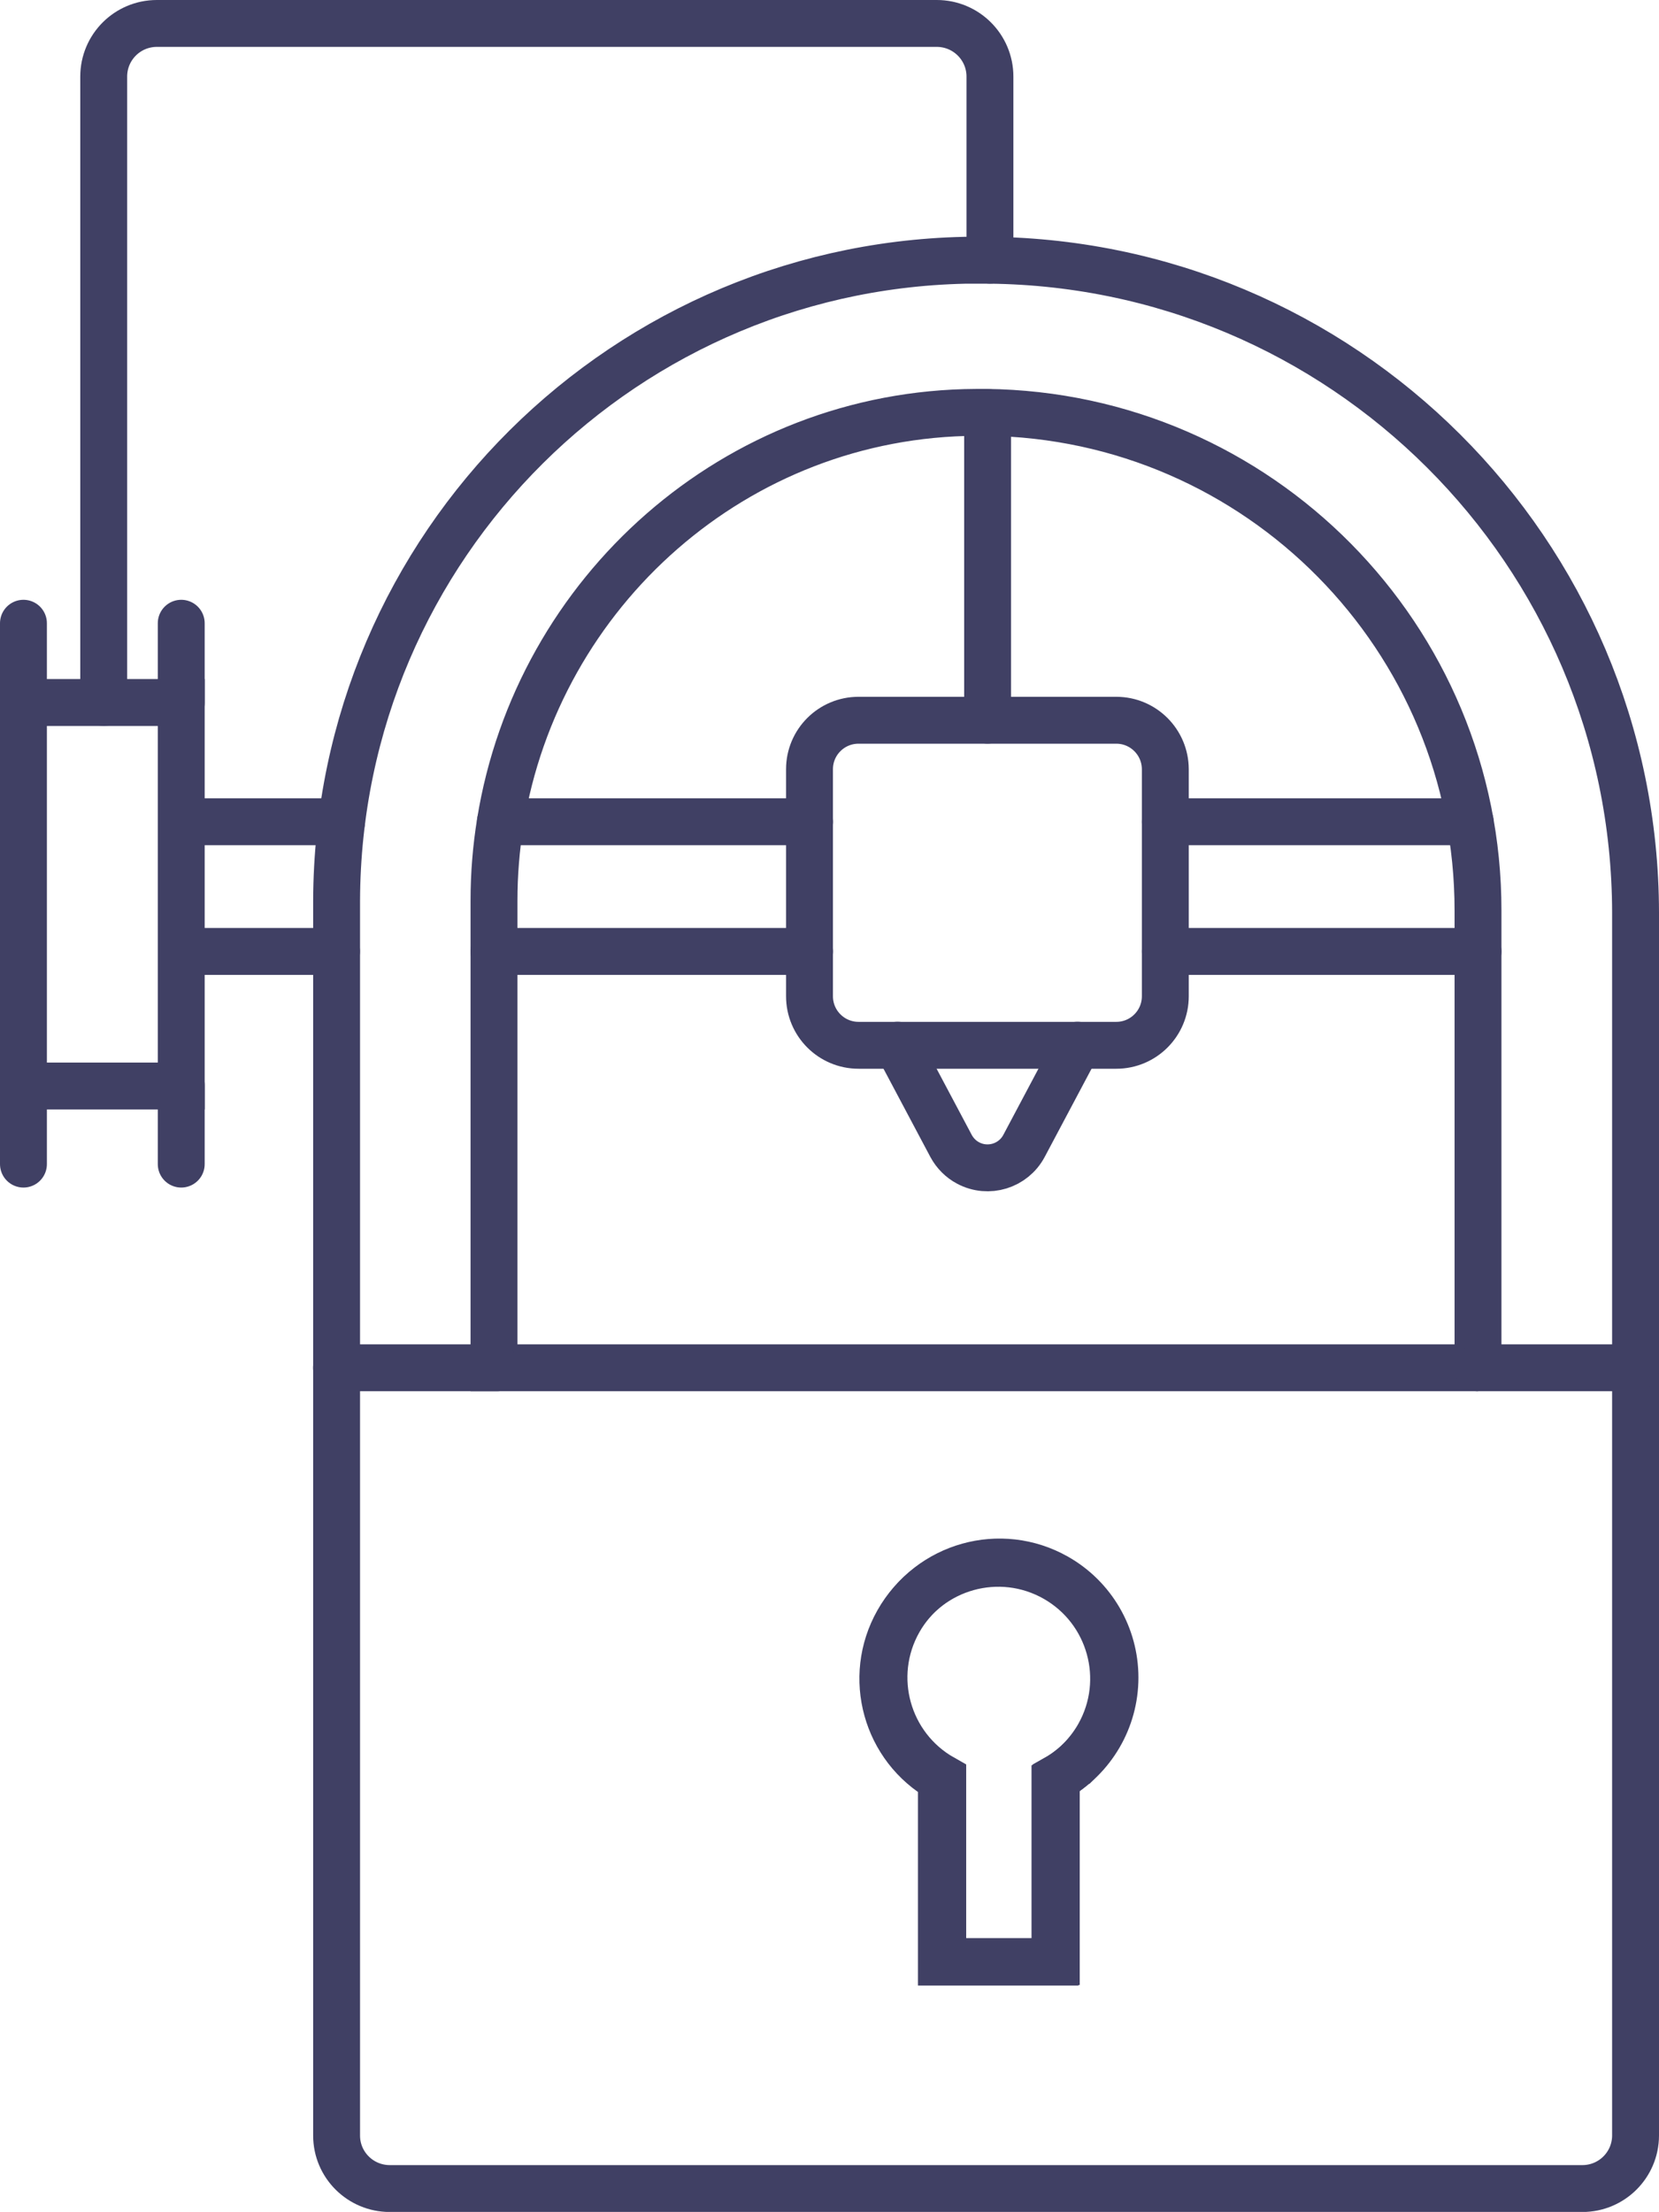<?xml version="1.0" encoding="UTF-8"?><svg id="Layer_1" xmlns="http://www.w3.org/2000/svg" viewBox="0 0 212.28 283"><defs><style>.cls-1{fill:none;stroke:#404064;stroke-linecap:round;stroke-miterlimit:10;stroke-width:6px;}</style></defs><line class="cls-1" x1="43.71" y1="105.14" x2="23.53" y2="105.14"/><line class="cls-1" x1="188.12" y1="105.14" x2="149.12" y2="105.14"/><line class="cls-1" x1="103.59" y1="105.14" x2="64.03" y2="105.14"/><line class="cls-1" x1="43.06" y1="121.73" x2="23.53" y2="121.73"/><line class="cls-1" x1="189.12" y1="121.73" x2="149.12" y2="121.73"/><line class="cls-1" x1="103.59" y1="121.73" x2="63.21" y2="121.73"/><line id="Line_701" class="cls-1" x1="23.19" y1="148.94" x2="23.19" y2="138.86"/><line id="Line_702" class="cls-1" x1="23.19" y1="89.94" x2="23.19" y2="79.74"/><line id="Line_703" class="cls-1" x1="3" y1="148.94" x2="3" y2="138.86"/><line id="Line_704" class="cls-1" x1="3" y1="89.94" x2="3" y2="79.74"/><path class="cls-1" d="M13.27,89.88V9.8c0-3.76,3.04-6.8,6.8-6.8H119.87c3.75,0,6.8,3.04,6.8,6.8v23.49"/><rect id="Rectangle_1532" class="cls-1" x="3" y="89.88" width="20.19" height="49.07"/><line class="cls-1" x1="126.37" y1="92.14" x2="126.37" y2="52.77"/><path id="Path_262" class="cls-1" d="M125.56,33.28c-45.41-.15-82.34,36.54-82.49,81.95,0,.11,0,.22,0,.33v157.67c0,3.75,3.05,6.78,6.8,6.78H202.48c3.75,0,6.79-3.03,6.8-6.78h0V116.78c-.06-46.17-37.54-83.56-83.72-83.49h0Zm12.61,191.94c-.95,.94-2.02,1.76-3.18,2.41v23.41h-14.53v-23.41c-7.1-4.02-9.59-13.03-5.58-20.12,4.02-7.1,13.03-9.59,20.12-5.58,7.1,4.02,9.59,13.03,5.58,20.12-.66,1.16-1.47,2.22-2.41,3.17Zm50.95-50.22H63.21v-59.76c0-3.37,.27-6.73,.81-10.05,4.76-29.46,30.11-52.3,60.92-52.43,.41,0,.82,0,1.23,0,34.91,.4,62.98,28.83,62.95,63.74v58.5Z"/><path class="cls-1" d="M114.85,133.73l6.84,12.88c.5,.93,1.26,1.7,2.19,2.19,2.58,1.37,5.78,.39,7.15-2.19l6.84-12.88"/><path id="Path_264" class="cls-1" d="M149.11,98.42v29.04c0,3.47-2.81,6.28-6.27,6.28h-32.98c-3.47,0-6.28-2.81-6.28-6.28h0v-29.04c0-3.47,2.81-6.27,6.28-6.27h32.97c3.47,0,6.27,2.81,6.28,6.27Z"/><path id="Path_265" class="cls-1" d="M142.67,214.63c0,5.33-2.86,10.25-7.51,12.87v23.47h-14.53v-23.47c-7.11-4.01-9.62-13.02-5.61-20.13,4.01-7.11,13.02-9.62,20.13-5.61,4.65,2.62,7.52,7.54,7.52,12.88h0Z"/><polyline class="cls-1" points="43.06 175 63.21 175 63.59 175"/><line class="cls-1" x1="209.28" y1="175" x2="189.13" y2="175"/></svg>